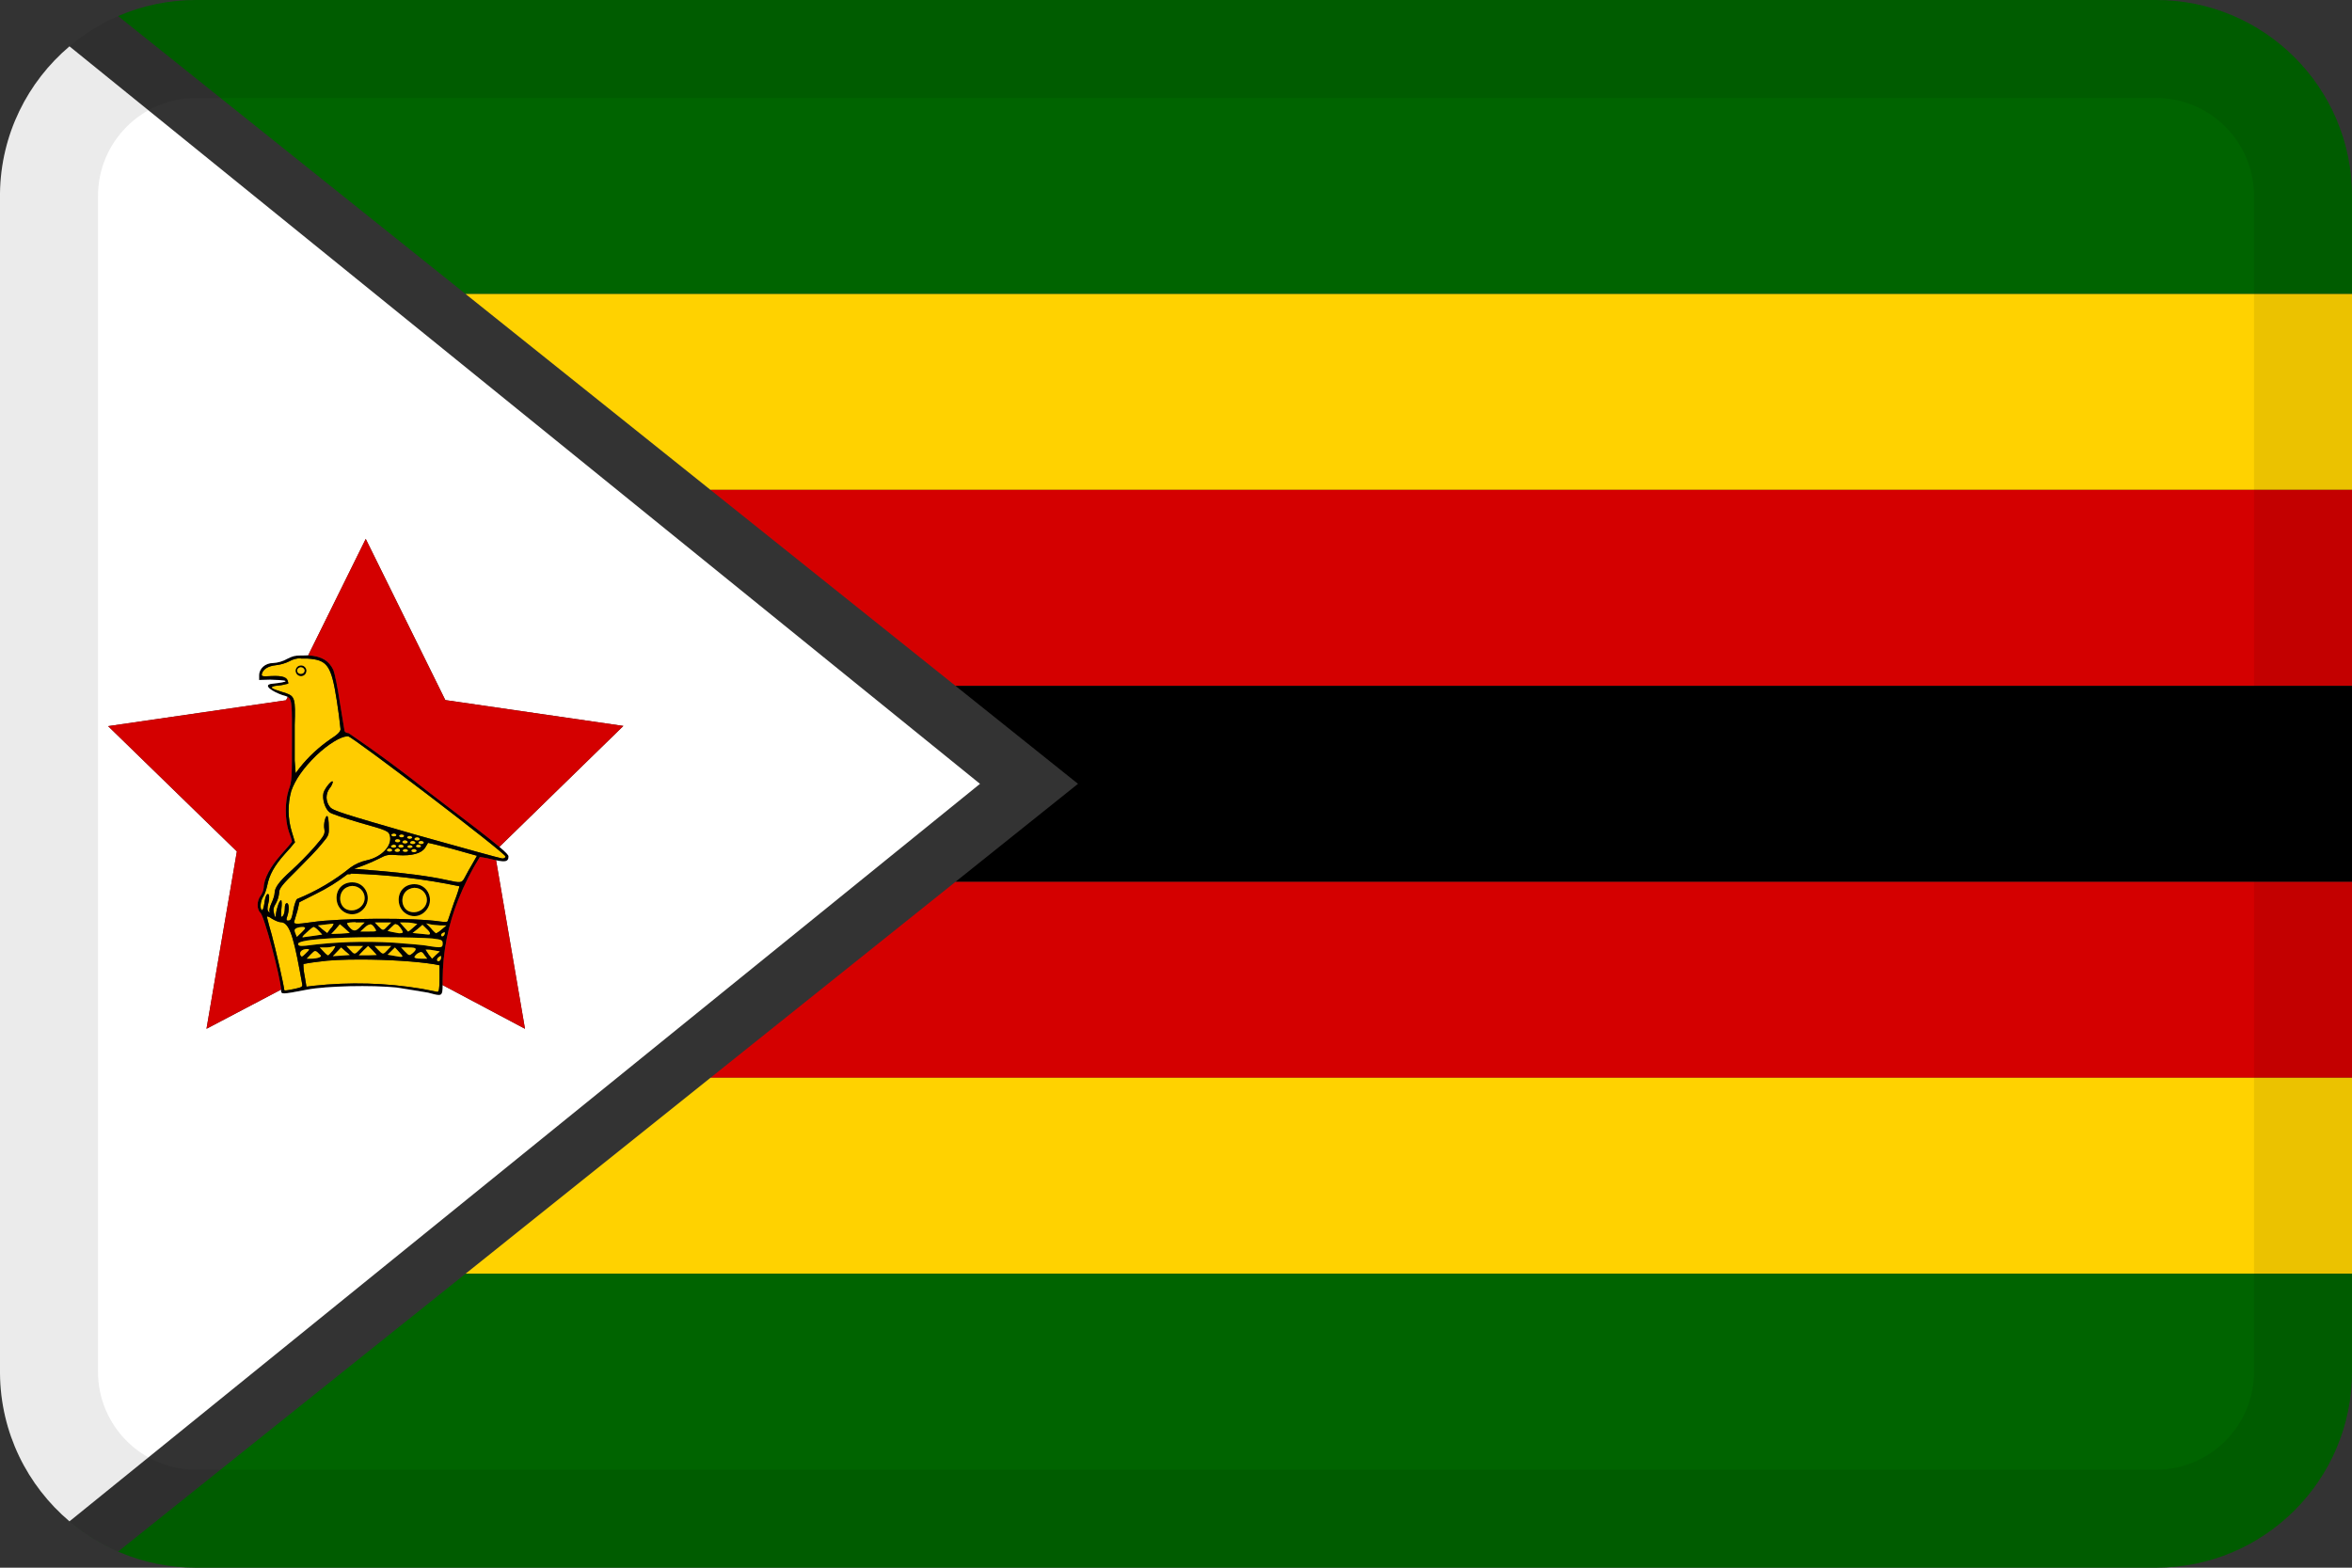 <svg width="24" height="16" viewBox="0 0 24 16" fill="none" xmlns="http://www.w3.org/2000/svg">
<rect x="0" y="0" width="24" height="16" fill="#333333" stroke="none"/>
<g id="flags / flag-zimbabwe">
<g id="flag">
<path d="M22 0H2C1.718 0 1.449 0.059 1.205 0.164L4.75 3H24V2C24 0.895 23.105 0 22 0Z" fill="#006400"/>
<path d="M7.25 5L4.75 3H24V5H7.25Z" fill="#FFD200"/>
<path d="M9.75 7H24V5H7.25L9.75 7Z" fill="#D40000"/>
<path d="M9.75 9H24V7H9.75L11 8L9.75 9Z" fill="black"/>
<path d="M7.25 11H24V9H9.75L7.25 11Z" fill="#D40000"/>
<path d="M4.75 13H24V11H7.25L4.75 13Z" fill="#FFD200"/>
<path d="M4.75 13L1.205 15.836C0.501 15.53 0.006 14.831 6.09422e-05 14.016C0.009 15.113 0.901 16 2 16H22C23.105 16 24 15.105 24 14V13H4.75Z" fill="#006400"/>
<path d="M4.229 9.024C4.135 9.024 4.068 9.089 4.068 9.184C4.068 9.332 4.239 9.406 4.34 9.301C4.441 9.196 4.371 9.024 4.229 9.024ZM4.229 9.061C4.263 9.061 4.295 9.074 4.319 9.097C4.342 9.12 4.356 9.151 4.356 9.184C4.356 9.276 4.251 9.338 4.166 9.298C4.081 9.252 4.087 9.11 4.179 9.073C4.194 9.066 4.21 9.062 4.226 9.061H4.229Z" fill="black"/>
<path d="M3.595 9.005C3.5 9.005 3.434 9.07 3.434 9.165C3.434 9.313 3.604 9.387 3.705 9.282C3.806 9.178 3.737 9.005 3.595 9.005ZM3.595 9.042C3.628 9.042 3.66 9.055 3.684 9.078C3.708 9.101 3.721 9.133 3.721 9.165C3.721 9.258 3.617 9.319 3.532 9.279C3.446 9.233 3.453 9.091 3.544 9.054C3.559 9.047 3.575 9.043 3.592 9.042H3.595Z" fill="black"/>
<path d="M3.067 6.792C3.054 6.793 3.041 6.798 3.032 6.808C3.023 6.818 3.017 6.831 3.016 6.844C3.016 6.859 3.022 6.874 3.033 6.885C3.043 6.895 3.057 6.901 3.072 6.901C3.086 6.901 3.1 6.895 3.111 6.885C3.121 6.874 3.127 6.859 3.127 6.844C3.127 6.837 3.125 6.829 3.121 6.822C3.118 6.816 3.114 6.81 3.108 6.805C3.102 6.8 3.096 6.796 3.089 6.794C3.082 6.792 3.074 6.791 3.067 6.792ZM3.07 6.81C3.08 6.81 3.09 6.814 3.097 6.82C3.104 6.827 3.108 6.835 3.108 6.844C3.108 6.853 3.104 6.862 3.097 6.868C3.09 6.875 3.08 6.878 3.07 6.878C3.06 6.878 3.05 6.875 3.043 6.868C3.036 6.862 3.032 6.853 3.032 6.844C3.032 6.84 3.033 6.835 3.035 6.831C3.037 6.827 3.04 6.823 3.043 6.82C3.047 6.817 3.051 6.815 3.056 6.813C3.06 6.811 3.065 6.81 3.07 6.81Z" fill="black"/>
<path fill-rule="evenodd" clip-rule="evenodd" d="M3.07 6.721H3.133C3.342 6.734 3.38 6.789 3.437 7.152C3.452 7.248 3.465 7.345 3.475 7.442C3.475 7.466 3.446 7.497 3.373 7.543C3.254 7.625 3.148 7.723 3.058 7.836L3.017 7.891L3.007 7.762V7.398C3.017 7.131 3.007 7.106 2.919 7.075C2.846 7.051 2.751 7.026 2.777 7.011C2.808 6.992 2.84 7.004 2.916 6.983C2.947 6.977 2.944 6.98 2.938 6.955C2.931 6.915 2.887 6.894 2.77 6.9C2.676 6.906 2.666 6.903 2.672 6.878C2.685 6.829 2.736 6.798 2.815 6.789C2.863 6.784 2.91 6.77 2.953 6.749C2.989 6.728 3.029 6.718 3.07 6.718V6.721ZM3.032 6.808C3.041 6.798 3.054 6.793 3.067 6.792C3.074 6.791 3.082 6.792 3.089 6.794C3.096 6.796 3.102 6.8 3.108 6.805C3.114 6.81 3.118 6.816 3.121 6.822C3.125 6.829 3.127 6.837 3.127 6.844C3.127 6.859 3.121 6.874 3.111 6.885C3.1 6.895 3.086 6.901 3.072 6.901C3.057 6.901 3.043 6.895 3.033 6.885C3.022 6.874 3.016 6.859 3.016 6.844C3.017 6.831 3.023 6.818 3.032 6.808Z" fill="#FFCC00"/>
<path d="M3.541 7.515H3.553C3.607 7.525 5.158 8.707 5.158 8.741C5.158 8.753 5.145 8.762 5.126 8.762C5.113 8.762 4.719 8.654 4.251 8.522L4.233 8.517C3.504 8.306 3.398 8.275 3.367 8.236C3.345 8.209 3.333 8.175 3.332 8.141C3.332 8.106 3.343 8.073 3.364 8.045C3.379 8.027 3.39 8.006 3.396 7.983C3.396 7.946 3.317 8.039 3.301 8.091C3.285 8.153 3.317 8.257 3.364 8.291C3.383 8.307 3.525 8.353 3.68 8.399C3.945 8.473 3.964 8.482 3.977 8.525C4.008 8.627 3.898 8.747 3.74 8.781C3.681 8.794 3.625 8.819 3.576 8.854C3.412 8.987 3.229 9.095 3.032 9.175C3.02 9.184 3.004 9.233 2.995 9.279C2.976 9.381 2.969 9.396 2.938 9.396C2.922 9.396 2.919 9.387 2.931 9.353C2.953 9.292 2.95 9.218 2.928 9.218C2.912 9.218 2.906 9.239 2.906 9.273C2.906 9.304 2.897 9.341 2.884 9.35C2.868 9.368 2.865 9.356 2.871 9.279C2.878 9.227 2.875 9.187 2.868 9.187C2.852 9.187 2.824 9.264 2.815 9.332C2.808 9.372 2.808 9.372 2.796 9.322C2.786 9.285 2.789 9.261 2.818 9.215C2.836 9.181 2.846 9.144 2.849 9.107C2.849 9.067 2.881 9.027 3.029 8.882C3.124 8.787 3.241 8.667 3.282 8.614C3.355 8.528 3.358 8.522 3.355 8.433C3.355 8.383 3.348 8.337 3.342 8.331C3.323 8.313 3.298 8.411 3.31 8.463C3.317 8.513 3.31 8.528 3.206 8.648C3.131 8.732 3.052 8.812 2.969 8.888C2.846 8.999 2.802 9.061 2.802 9.116C2.802 9.135 2.789 9.178 2.77 9.218C2.751 9.258 2.745 9.298 2.751 9.307C2.758 9.316 2.751 9.316 2.742 9.307C2.726 9.292 2.726 9.267 2.739 9.215C2.746 9.188 2.748 9.161 2.745 9.135C2.729 9.104 2.707 9.141 2.698 9.218C2.691 9.261 2.682 9.295 2.672 9.288C2.65 9.276 2.657 9.196 2.685 9.153C2.701 9.131 2.717 9.082 2.726 9.042C2.748 8.928 2.799 8.836 2.909 8.713C2.945 8.675 2.978 8.636 3.01 8.596L2.979 8.494C2.936 8.357 2.934 8.211 2.972 8.073C3.013 7.956 3.096 7.839 3.225 7.712C3.351 7.592 3.475 7.519 3.541 7.515Z" fill="#FFCC00"/>
<path d="M4.618 8.664C4.493 8.63 4.387 8.606 4.368 8.602L4.337 8.654C4.299 8.71 4.204 8.737 4.062 8.728C3.964 8.719 3.939 8.725 3.876 8.759C3.821 8.787 3.765 8.811 3.708 8.833L3.613 8.867L3.866 8.888C4.131 8.91 4.39 8.944 4.555 8.981C4.706 9.014 4.712 9.014 4.744 8.953C4.768 8.907 4.793 8.862 4.82 8.817L4.867 8.734L4.618 8.664Z" fill="#FFCC00"/>
<path fill-rule="evenodd" clip-rule="evenodd" d="M3.579 8.916C3.952 8.926 4.323 8.969 4.687 9.045C4.69 9.048 4.668 9.122 4.633 9.211L4.57 9.396C4.567 9.412 4.545 9.412 4.491 9.405C4.229 9.365 3.471 9.368 3.181 9.412C3.013 9.436 2.991 9.433 3.004 9.399L3.036 9.292L3.055 9.208L3.225 9.122C3.339 9.066 3.447 8.999 3.547 8.922H3.576L3.579 8.916ZM4.068 9.184C4.068 9.089 4.135 9.024 4.229 9.024C4.371 9.024 4.441 9.196 4.34 9.301C4.239 9.406 4.068 9.332 4.068 9.184ZM3.434 9.165C3.434 9.07 3.5 9.005 3.595 9.005C3.737 9.005 3.806 9.178 3.705 9.282C3.604 9.387 3.434 9.313 3.434 9.165Z" fill="#FFCC00"/>
<path d="M2.726 9.353C2.736 9.353 2.755 9.362 2.777 9.378C2.808 9.396 2.846 9.412 2.862 9.412C2.944 9.412 2.988 9.525 3.058 9.904L3.083 10.04C3.089 10.07 3.083 10.076 3.01 10.092C2.922 10.11 2.9 10.113 2.9 10.101C2.9 10.07 2.811 9.679 2.773 9.541C2.755 9.48 2.738 9.418 2.723 9.356L2.725 9.356L2.726 9.356V9.353Z" fill="#FFCC00"/>
<path d="M3.677 9.793C3.951 9.793 4.255 9.812 4.435 9.842L4.485 9.852V9.987C4.485 10.089 4.479 10.123 4.463 10.123L4.305 10.092C3.94 10.031 3.568 10.021 3.2 10.061L3.127 10.07L3.108 9.956C3.1 9.918 3.096 9.879 3.096 9.839C3.096 9.839 3.168 9.824 3.253 9.815C3.358 9.799 3.512 9.793 3.677 9.793Z" fill="#FFCC00"/>
<path d="M4.015 8.507C4.019 8.506 4.023 8.507 4.026 8.507C4.03 8.508 4.034 8.509 4.037 8.511C4.04 8.513 4.042 8.515 4.044 8.517C4.045 8.52 4.046 8.522 4.046 8.525C4.044 8.529 4.041 8.532 4.036 8.534C4.031 8.536 4.025 8.537 4.019 8.537C4.013 8.537 4.008 8.536 4.003 8.534C3.998 8.532 3.994 8.529 3.992 8.525C3.992 8.521 3.994 8.517 3.998 8.513C4.002 8.51 4.008 8.508 4.015 8.507Z" fill="#FFCC00"/>
<path d="M4.093 8.516C4.097 8.516 4.101 8.516 4.105 8.517C4.109 8.517 4.113 8.519 4.116 8.52C4.119 8.522 4.121 8.524 4.123 8.527C4.124 8.529 4.125 8.532 4.125 8.534C4.123 8.538 4.119 8.541 4.115 8.543C4.11 8.545 4.104 8.547 4.098 8.547C4.092 8.547 4.087 8.545 4.082 8.543C4.077 8.541 4.073 8.538 4.071 8.534C4.071 8.53 4.073 8.526 4.077 8.522C4.081 8.519 4.087 8.517 4.093 8.516Z" fill="#FFCC00"/>
<path d="M4.176 8.531C4.18 8.531 4.184 8.531 4.187 8.532C4.191 8.533 4.195 8.534 4.198 8.536C4.201 8.538 4.203 8.54 4.205 8.542C4.206 8.544 4.207 8.547 4.207 8.55C4.205 8.553 4.202 8.556 4.197 8.559C4.192 8.561 4.186 8.562 4.18 8.562C4.174 8.562 4.169 8.561 4.164 8.559C4.159 8.556 4.155 8.553 4.153 8.55C4.153 8.545 4.155 8.541 4.159 8.538C4.163 8.535 4.169 8.532 4.176 8.531Z" fill="#FFCC00"/>
<path fill-rule="evenodd" clip-rule="evenodd" d="M3.822 9.412L3.825 9.415H3.822V9.412Z" fill="black"/>
<path fill-rule="evenodd" clip-rule="evenodd" d="M3.067 6.69C3.01 6.69 2.985 6.697 2.931 6.724C2.887 6.749 2.837 6.764 2.786 6.767C2.707 6.767 2.644 6.823 2.644 6.894V6.94L2.758 6.937C3.07 6.945 2.827 6.973 2.772 6.979C2.769 6.979 2.764 6.98 2.764 6.98C2.682 6.995 2.783 7.06 2.881 7.094C2.885 7.095 2.888 7.096 2.892 7.097C2.91 7.102 2.924 7.106 2.936 7.113C2.983 7.14 2.979 7.207 2.979 7.555C2.979 7.922 2.979 7.974 2.947 8.057C2.906 8.18 2.906 8.365 2.947 8.488C2.966 8.537 2.979 8.58 2.979 8.59C2.979 8.596 2.928 8.654 2.868 8.722C2.758 8.845 2.691 8.971 2.691 9.061C2.687 9.089 2.677 9.117 2.66 9.141C2.619 9.193 2.619 9.282 2.657 9.316C2.697 9.352 2.859 9.963 2.868 10.1C2.868 10.102 2.868 10.105 2.868 10.107C2.868 10.15 2.875 10.15 3.13 10.101C3.331 10.062 3.792 10.053 4.049 10.079C4.059 10.08 4.068 10.082 4.078 10.083C4.188 10.098 4.316 10.121 4.367 10.131L4.371 10.132C4.378 10.133 4.384 10.135 4.39 10.137C4.506 10.168 4.516 10.17 4.517 10.054C4.517 10.038 4.517 10.02 4.517 9.999C4.518 9.718 4.572 9.44 4.678 9.178C4.738 9.028 4.811 8.884 4.896 8.747C4.896 8.747 4.952 8.753 5.022 8.771C5.036 8.775 5.049 8.778 5.062 8.78C5.159 8.801 5.189 8.793 5.189 8.741C5.189 8.728 5.167 8.703 5.096 8.643C4.993 8.556 4.784 8.395 4.387 8.094C4.118 7.88 3.841 7.675 3.557 7.482C3.538 7.482 3.519 7.472 3.516 7.46L3.468 7.168C3.446 7.017 3.415 6.869 3.402 6.838C3.358 6.746 3.288 6.698 3.145 6.688C3.13 6.688 3.107 6.689 3.088 6.69C3.08 6.69 3.073 6.69 3.067 6.69ZM3.133 6.721H3.07V6.718C3.029 6.718 2.989 6.728 2.953 6.749C2.91 6.77 2.863 6.784 2.815 6.789C2.736 6.798 2.685 6.829 2.672 6.878C2.666 6.903 2.676 6.906 2.77 6.9C2.887 6.894 2.931 6.915 2.938 6.955C2.944 6.98 2.947 6.977 2.916 6.983C2.84 7.004 2.808 6.992 2.777 7.011C2.751 7.026 2.846 7.051 2.919 7.075C3.007 7.106 3.017 7.131 3.007 7.398V7.762L3.017 7.891L3.058 7.836C3.148 7.723 3.254 7.625 3.373 7.543C3.446 7.497 3.475 7.466 3.475 7.442C3.465 7.345 3.452 7.248 3.437 7.152C3.38 6.789 3.342 6.734 3.133 6.721ZM3.553 7.515H3.541C3.475 7.519 3.351 7.592 3.225 7.712C3.096 7.839 3.013 7.956 2.972 8.073C2.934 8.211 2.936 8.357 2.979 8.494L3.01 8.596C2.978 8.636 2.945 8.675 2.909 8.713C2.799 8.836 2.748 8.928 2.726 9.042C2.717 9.082 2.701 9.131 2.685 9.153C2.657 9.196 2.65 9.276 2.672 9.288C2.682 9.295 2.691 9.261 2.698 9.218C2.707 9.141 2.729 9.104 2.745 9.135C2.748 9.161 2.746 9.188 2.739 9.215C2.726 9.267 2.726 9.292 2.742 9.307C2.751 9.316 2.758 9.316 2.751 9.307C2.745 9.298 2.751 9.258 2.77 9.218C2.789 9.178 2.802 9.135 2.802 9.116C2.802 9.061 2.846 8.999 2.969 8.888C3.052 8.812 3.131 8.732 3.206 8.648C3.31 8.528 3.317 8.513 3.31 8.463C3.298 8.411 3.323 8.313 3.342 8.331C3.348 8.337 3.355 8.383 3.355 8.433C3.358 8.522 3.355 8.528 3.282 8.614C3.241 8.667 3.124 8.787 3.029 8.882C2.881 9.027 2.849 9.067 2.849 9.107C2.846 9.144 2.836 9.181 2.818 9.215C2.789 9.261 2.786 9.285 2.796 9.322C2.808 9.372 2.808 9.372 2.815 9.332C2.824 9.264 2.852 9.187 2.868 9.187C2.875 9.187 2.878 9.227 2.871 9.279C2.865 9.356 2.868 9.368 2.884 9.35C2.897 9.341 2.906 9.304 2.906 9.273C2.906 9.239 2.912 9.218 2.928 9.218C2.95 9.218 2.953 9.292 2.931 9.353C2.919 9.387 2.922 9.396 2.938 9.396C2.969 9.396 2.976 9.381 2.995 9.279C3.004 9.233 3.02 9.184 3.032 9.175C3.229 9.095 3.412 8.987 3.576 8.854C3.625 8.819 3.681 8.794 3.74 8.781C3.898 8.747 4.008 8.627 3.977 8.525C3.964 8.482 3.945 8.473 3.68 8.399C3.525 8.353 3.383 8.307 3.364 8.291C3.317 8.257 3.285 8.153 3.301 8.091C3.317 8.039 3.396 7.946 3.396 7.983C3.39 8.006 3.379 8.027 3.364 8.045C3.343 8.073 3.332 8.106 3.332 8.141C3.333 8.175 3.345 8.209 3.367 8.236C3.398 8.275 3.504 8.306 4.233 8.517L4.251 8.522C4.719 8.654 5.113 8.762 5.126 8.762C5.145 8.762 5.158 8.753 5.158 8.741C5.158 8.707 3.607 7.525 3.553 7.515ZM4.026 8.507C4.023 8.507 4.019 8.506 4.015 8.507C4.008 8.508 4.002 8.51 3.998 8.513C3.994 8.517 3.992 8.521 3.992 8.525C3.994 8.529 3.998 8.532 4.003 8.534C4.008 8.536 4.013 8.537 4.019 8.537C4.025 8.537 4.031 8.536 4.036 8.534C4.041 8.532 4.044 8.529 4.046 8.525C4.046 8.522 4.045 8.52 4.044 8.517C4.042 8.515 4.04 8.513 4.037 8.511C4.034 8.509 4.03 8.508 4.026 8.507ZM4.105 8.517C4.101 8.516 4.097 8.516 4.093 8.516C4.087 8.517 4.081 8.519 4.077 8.522C4.073 8.526 4.071 8.53 4.071 8.534C4.073 8.538 4.077 8.541 4.082 8.543C4.087 8.545 4.092 8.547 4.098 8.547C4.104 8.547 4.11 8.545 4.115 8.543C4.119 8.541 4.123 8.538 4.125 8.534C4.125 8.532 4.124 8.529 4.123 8.527C4.121 8.524 4.119 8.522 4.116 8.52C4.113 8.519 4.109 8.517 4.105 8.517ZM4.187 8.532C4.184 8.531 4.18 8.531 4.176 8.531C4.169 8.532 4.163 8.535 4.159 8.538C4.155 8.541 4.153 8.545 4.153 8.55C4.155 8.553 4.159 8.556 4.164 8.559C4.169 8.561 4.174 8.562 4.18 8.562C4.186 8.562 4.192 8.561 4.197 8.559C4.202 8.556 4.205 8.553 4.207 8.55C4.207 8.547 4.206 8.544 4.205 8.542C4.203 8.54 4.201 8.538 4.198 8.536C4.195 8.534 4.191 8.533 4.187 8.532ZM4.263 8.547C4.259 8.547 4.255 8.546 4.251 8.547C4.245 8.548 4.239 8.55 4.235 8.553C4.231 8.557 4.229 8.561 4.229 8.565C4.231 8.569 4.235 8.572 4.24 8.574C4.244 8.576 4.25 8.577 4.256 8.577C4.262 8.577 4.268 8.576 4.273 8.574C4.277 8.572 4.281 8.569 4.283 8.565C4.283 8.562 4.282 8.56 4.281 8.557C4.279 8.555 4.277 8.553 4.274 8.551C4.271 8.549 4.267 8.548 4.263 8.547ZM4.064 8.566C4.06 8.565 4.056 8.565 4.052 8.565C4.046 8.566 4.04 8.568 4.036 8.572C4.032 8.575 4.03 8.579 4.03 8.584C4.032 8.587 4.036 8.59 4.041 8.593C4.045 8.595 4.051 8.596 4.057 8.596C4.063 8.596 4.069 8.595 4.074 8.593C4.078 8.59 4.082 8.587 4.084 8.584C4.084 8.581 4.083 8.578 4.082 8.576C4.08 8.574 4.078 8.571 4.075 8.57C4.072 8.568 4.068 8.567 4.064 8.566ZM4.14 8.578C4.136 8.577 4.132 8.577 4.128 8.577C4.122 8.578 4.116 8.581 4.112 8.584C4.108 8.587 4.106 8.592 4.106 8.596C4.108 8.599 4.112 8.603 4.116 8.605C4.121 8.607 4.127 8.608 4.133 8.608C4.139 8.608 4.145 8.607 4.149 8.605C4.154 8.603 4.158 8.599 4.16 8.596C4.16 8.593 4.159 8.591 4.157 8.588C4.156 8.586 4.153 8.584 4.15 8.582C4.147 8.58 4.144 8.579 4.14 8.578ZM4.304 8.584C4.3 8.584 4.296 8.583 4.292 8.584C4.286 8.584 4.28 8.587 4.276 8.59C4.272 8.594 4.27 8.598 4.27 8.602C4.272 8.606 4.276 8.609 4.281 8.611C4.285 8.613 4.291 8.614 4.297 8.614C4.303 8.614 4.309 8.613 4.314 8.611C4.318 8.609 4.322 8.606 4.324 8.602C4.324 8.599 4.323 8.597 4.322 8.594C4.32 8.592 4.318 8.59 4.315 8.588C4.312 8.586 4.308 8.585 4.304 8.584ZM4.219 8.584C4.215 8.584 4.211 8.583 4.207 8.584C4.201 8.584 4.195 8.587 4.191 8.59C4.187 8.594 4.185 8.598 4.185 8.602C4.187 8.606 4.191 8.609 4.195 8.611C4.2 8.613 4.206 8.614 4.212 8.614C4.218 8.614 4.224 8.613 4.228 8.611C4.233 8.609 4.237 8.606 4.239 8.602C4.239 8.599 4.238 8.597 4.236 8.594C4.235 8.592 4.232 8.59 4.229 8.588C4.226 8.586 4.223 8.585 4.219 8.584ZM4.368 8.602C4.387 8.606 4.493 8.63 4.618 8.664L4.867 8.734L4.82 8.817C4.793 8.862 4.768 8.907 4.744 8.953C4.712 9.014 4.706 9.014 4.555 8.981C4.39 8.944 4.131 8.91 3.866 8.888L3.613 8.867L3.708 8.833C3.765 8.811 3.821 8.787 3.876 8.759C3.939 8.725 3.964 8.719 4.062 8.728C4.204 8.737 4.299 8.71 4.337 8.654L4.368 8.602ZM4.099 8.621C4.095 8.62 4.091 8.62 4.087 8.62C4.081 8.621 4.075 8.624 4.071 8.627C4.067 8.631 4.065 8.635 4.065 8.639C4.067 8.643 4.071 8.646 4.075 8.648C4.08 8.65 4.086 8.651 4.092 8.651C4.098 8.651 4.104 8.65 4.108 8.648C4.113 8.646 4.117 8.643 4.119 8.639C4.119 8.636 4.118 8.634 4.116 8.631C4.115 8.629 4.112 8.627 4.109 8.625C4.106 8.623 4.103 8.622 4.099 8.621ZM4.276 8.621C4.272 8.62 4.268 8.62 4.264 8.62H4.267C4.261 8.621 4.255 8.624 4.251 8.627C4.247 8.631 4.245 8.635 4.245 8.639C4.247 8.642 4.251 8.644 4.256 8.646C4.26 8.648 4.265 8.649 4.27 8.649C4.276 8.649 4.281 8.648 4.285 8.646C4.29 8.644 4.293 8.642 4.296 8.639C4.296 8.636 4.295 8.634 4.293 8.631C4.292 8.629 4.289 8.627 4.286 8.625C4.283 8.623 4.28 8.622 4.276 8.621ZM4.023 8.621C4.019 8.62 4.015 8.62 4.011 8.62V8.624C4.006 8.624 4.001 8.626 3.997 8.629C3.993 8.632 3.99 8.635 3.989 8.639C3.991 8.643 3.995 8.646 4 8.648C4.004 8.65 4.01 8.651 4.016 8.651C4.022 8.651 4.028 8.65 4.033 8.648C4.037 8.646 4.041 8.643 4.043 8.639C4.043 8.636 4.042 8.634 4.041 8.631C4.039 8.629 4.037 8.627 4.034 8.625C4.031 8.623 4.027 8.622 4.023 8.621ZM4.199 8.63C4.193 8.627 4.186 8.626 4.179 8.627C4.173 8.627 4.168 8.629 4.164 8.632C4.16 8.635 4.157 8.638 4.157 8.642C4.159 8.646 4.162 8.649 4.167 8.651C4.172 8.653 4.178 8.654 4.183 8.654C4.189 8.654 4.195 8.653 4.2 8.651C4.205 8.649 4.208 8.646 4.21 8.642C4.209 8.637 4.205 8.633 4.199 8.63ZM3.982 8.661C3.978 8.66 3.974 8.66 3.97 8.66C3.964 8.661 3.958 8.664 3.954 8.667C3.95 8.671 3.948 8.675 3.948 8.679C3.95 8.683 3.954 8.686 3.959 8.688C3.963 8.69 3.969 8.691 3.975 8.691C3.981 8.691 3.987 8.69 3.992 8.688C3.996 8.686 4 8.683 4.002 8.679C4.002 8.676 4.001 8.674 3.999 8.671C3.998 8.669 3.995 8.667 3.992 8.665C3.99 8.663 3.986 8.662 3.982 8.661ZM4.062 8.661C4.058 8.66 4.054 8.66 4.049 8.66V8.664C4.043 8.665 4.037 8.667 4.033 8.67C4.029 8.674 4.027 8.678 4.027 8.682C4.029 8.686 4.033 8.689 4.038 8.691C4.042 8.693 4.048 8.694 4.054 8.694C4.06 8.694 4.066 8.693 4.07 8.691C4.075 8.689 4.079 8.686 4.081 8.682C4.082 8.679 4.081 8.676 4.08 8.673C4.079 8.671 4.077 8.668 4.073 8.666C4.07 8.664 4.067 8.662 4.062 8.661ZM4.152 8.67C4.146 8.667 4.139 8.666 4.131 8.667C4.126 8.667 4.121 8.669 4.117 8.672C4.113 8.675 4.11 8.678 4.109 8.682C4.111 8.686 4.115 8.689 4.12 8.691C4.124 8.693 4.13 8.694 4.136 8.694C4.142 8.694 4.148 8.693 4.153 8.691C4.157 8.689 4.161 8.686 4.163 8.682C4.162 8.677 4.158 8.673 4.152 8.67ZM4.232 8.667C4.228 8.667 4.224 8.666 4.22 8.667C4.213 8.668 4.208 8.67 4.204 8.673C4.2 8.677 4.198 8.681 4.198 8.685C4.2 8.689 4.203 8.692 4.208 8.694C4.213 8.696 4.219 8.698 4.225 8.698C4.23 8.698 4.236 8.696 4.241 8.694C4.246 8.692 4.249 8.689 4.251 8.685C4.251 8.683 4.251 8.68 4.249 8.678C4.247 8.675 4.245 8.673 4.242 8.671C4.239 8.67 4.235 8.668 4.232 8.667ZM4.687 9.045C4.323 8.969 3.952 8.926 3.579 8.916L3.576 8.922H3.547C3.447 8.999 3.339 9.066 3.225 9.122L3.055 9.208L3.036 9.292L3.004 9.399C2.991 9.433 3.013 9.436 3.181 9.412C3.471 9.368 4.229 9.365 4.491 9.405C4.545 9.412 4.567 9.412 4.57 9.396L4.633 9.211C4.668 9.122 4.69 9.048 4.687 9.045ZM2.777 9.378C2.755 9.362 2.736 9.353 2.726 9.353V9.356L2.725 9.356L2.723 9.356C2.738 9.418 2.755 9.48 2.773 9.541C2.811 9.679 2.9 10.07 2.9 10.101C2.9 10.113 2.922 10.11 3.01 10.092C3.083 10.076 3.089 10.07 3.083 10.04L3.058 9.904C2.988 9.525 2.944 9.412 2.862 9.412C2.846 9.412 2.808 9.396 2.777 9.378ZM3.721 9.415H3.629V9.412C3.582 9.412 3.541 9.418 3.541 9.424C3.548 9.441 3.559 9.457 3.572 9.47C3.61 9.51 3.636 9.507 3.689 9.445L3.721 9.415ZM3.992 9.415L3.955 9.452C3.91 9.501 3.907 9.501 3.86 9.452L3.825 9.415H3.822V9.412L3.825 9.415H3.992ZM4.122 9.415H4.081L4.119 9.458L4.163 9.507C4.166 9.51 4.188 9.492 4.213 9.47L4.258 9.43L4.21 9.421C4.185 9.415 4.144 9.415 4.122 9.415ZM4.387 9.433L4.349 9.424L4.397 9.473C4.419 9.501 4.447 9.525 4.45 9.525C4.471 9.514 4.49 9.501 4.507 9.485L4.555 9.445H4.491C4.457 9.442 4.409 9.439 4.387 9.433ZM3.402 9.427H3.396L3.244 9.445L3.291 9.485L3.339 9.522L3.37 9.479C3.392 9.458 3.405 9.433 3.402 9.427ZM3.519 9.476L3.468 9.433L3.424 9.485L3.38 9.532L3.475 9.529L3.569 9.522L3.519 9.476ZM4.062 9.442C4.052 9.436 4.046 9.433 4.037 9.433L4.04 9.43C4.027 9.43 4.015 9.442 3.996 9.461L3.955 9.501L3.992 9.51L4.071 9.525C4.112 9.525 4.116 9.519 4.103 9.495C4.092 9.475 4.078 9.457 4.062 9.442ZM3.825 9.473C3.806 9.442 3.79 9.433 3.775 9.433V9.436C3.762 9.436 3.743 9.445 3.721 9.467L3.677 9.507H3.762C3.847 9.507 3.847 9.507 3.825 9.473ZM4.349 9.476L4.311 9.439L4.261 9.482L4.21 9.522L4.28 9.529L4.368 9.538C4.4 9.541 4.393 9.516 4.349 9.476ZM3.25 9.498C3.231 9.476 3.206 9.461 3.2 9.461C3.193 9.461 3.162 9.485 3.13 9.516C3.083 9.556 3.077 9.572 3.099 9.565L3.209 9.55L3.288 9.538L3.25 9.498ZM3.096 9.461H3.083C3.066 9.461 3.049 9.464 3.032 9.47C3.004 9.482 3.001 9.492 3.013 9.522L3.029 9.562L3.077 9.516C3.121 9.473 3.121 9.467 3.096 9.461ZM4.536 9.535C4.542 9.522 4.542 9.516 4.536 9.516L4.523 9.519C4.51 9.525 4.501 9.535 4.501 9.541C4.501 9.565 4.529 9.559 4.536 9.535ZM4.409 9.578C4.349 9.572 4.103 9.565 3.86 9.565C3.364 9.565 3.042 9.593 3.042 9.633C3.042 9.652 3.058 9.658 3.118 9.652C3.416 9.613 3.717 9.603 4.018 9.621C4.172 9.633 4.333 9.645 4.371 9.655C4.504 9.676 4.517 9.673 4.517 9.63C4.517 9.593 4.507 9.59 4.409 9.578ZM3.705 9.655H3.535L3.572 9.695C3.617 9.744 3.62 9.744 3.667 9.695L3.705 9.655ZM3.8 9.698L3.756 9.655L3.708 9.701L3.661 9.75H3.752L3.844 9.747L3.8 9.698ZM3.992 9.655H3.822L3.86 9.695C3.907 9.744 3.91 9.744 3.955 9.695L3.992 9.655ZM3.396 9.701C3.418 9.67 3.424 9.655 3.418 9.655V9.658C3.414 9.657 3.409 9.657 3.405 9.658C3.377 9.666 3.349 9.67 3.32 9.67H3.263L3.301 9.71C3.32 9.732 3.342 9.75 3.348 9.75C3.351 9.75 3.373 9.729 3.396 9.701ZM3.522 9.707L3.481 9.67L3.44 9.713L3.396 9.759L3.487 9.753L3.569 9.747L3.522 9.707ZM4.075 9.719L4.03 9.67L3.955 9.744L4.008 9.753C4.122 9.775 4.125 9.772 4.075 9.719ZM4.169 9.67H4.093L4.131 9.71C4.176 9.756 4.176 9.756 4.213 9.726C4.261 9.682 4.251 9.67 4.169 9.67ZM3.115 9.735C3.162 9.689 3.165 9.686 3.127 9.686C3.083 9.689 3.055 9.713 3.064 9.744C3.077 9.769 3.08 9.769 3.115 9.735ZM4.416 9.698C4.39 9.692 4.365 9.692 4.352 9.692H4.343L4.375 9.741L4.409 9.784L4.447 9.747L4.488 9.71L4.416 9.698ZM3.25 9.729C3.235 9.713 3.225 9.707 3.216 9.707H3.212C3.203 9.71 3.193 9.719 3.171 9.741L3.13 9.784H3.181C3.207 9.784 3.232 9.78 3.257 9.772C3.282 9.759 3.282 9.759 3.25 9.729ZM4.33 9.747C4.315 9.722 4.305 9.716 4.292 9.716L4.27 9.726C4.251 9.735 4.236 9.753 4.229 9.766C4.229 9.778 4.248 9.784 4.292 9.784H4.359L4.33 9.747ZM4.501 9.772C4.501 9.762 4.501 9.756 4.495 9.756L4.476 9.769C4.463 9.778 4.457 9.793 4.46 9.802C4.472 9.824 4.501 9.802 4.501 9.772ZM4.435 9.842C4.255 9.812 3.951 9.793 3.677 9.793C3.512 9.793 3.358 9.799 3.253 9.815C3.168 9.824 3.096 9.839 3.096 9.839C3.096 9.879 3.1 9.918 3.108 9.956L3.127 10.07L3.2 10.061C3.568 10.021 3.94 10.031 4.305 10.092L4.463 10.123C4.479 10.123 4.485 10.089 4.485 9.987V9.852L4.435 9.842Z" fill="black"/>
<path d="M4.251 8.547C4.255 8.546 4.259 8.547 4.263 8.547C4.267 8.548 4.271 8.549 4.274 8.551C4.277 8.553 4.279 8.555 4.281 8.557C4.282 8.56 4.283 8.562 4.283 8.565C4.281 8.569 4.277 8.572 4.273 8.574C4.268 8.576 4.262 8.577 4.256 8.577C4.25 8.577 4.244 8.576 4.24 8.574C4.235 8.572 4.231 8.569 4.229 8.565C4.229 8.561 4.231 8.557 4.235 8.553C4.239 8.55 4.245 8.548 4.251 8.547Z" fill="#FFCC00"/>
<path d="M4.292 8.584C4.296 8.583 4.3 8.584 4.304 8.584C4.308 8.585 4.312 8.586 4.315 8.588C4.318 8.59 4.32 8.592 4.322 8.594C4.323 8.597 4.324 8.599 4.324 8.602C4.322 8.606 4.318 8.609 4.314 8.611C4.309 8.613 4.303 8.614 4.297 8.614C4.291 8.614 4.285 8.613 4.281 8.611C4.276 8.609 4.272 8.606 4.27 8.602C4.27 8.598 4.272 8.594 4.276 8.59C4.28 8.587 4.286 8.584 4.292 8.584Z" fill="#FFCC00"/>
<path d="M4.264 8.62C4.268 8.62 4.272 8.62 4.276 8.621C4.28 8.622 4.283 8.623 4.286 8.625C4.289 8.627 4.292 8.629 4.293 8.631C4.295 8.634 4.296 8.636 4.296 8.639C4.293 8.642 4.29 8.644 4.285 8.646C4.281 8.648 4.276 8.649 4.27 8.649C4.265 8.649 4.26 8.648 4.256 8.646C4.251 8.644 4.247 8.642 4.245 8.639C4.245 8.635 4.247 8.631 4.251 8.627C4.255 8.624 4.261 8.621 4.267 8.62H4.264Z" fill="#FFCC00"/>
<path d="M4.207 8.584C4.211 8.583 4.215 8.584 4.219 8.584C4.223 8.585 4.226 8.586 4.229 8.588C4.232 8.59 4.235 8.592 4.236 8.594C4.238 8.597 4.239 8.599 4.239 8.602C4.237 8.606 4.233 8.609 4.228 8.611C4.224 8.613 4.218 8.614 4.212 8.614C4.206 8.614 4.2 8.613 4.195 8.611C4.191 8.609 4.187 8.606 4.185 8.602C4.185 8.598 4.187 8.594 4.191 8.59C4.195 8.587 4.201 8.584 4.207 8.584Z" fill="#FFCC00"/>
<path d="M4.22 8.667C4.224 8.666 4.228 8.667 4.232 8.667C4.235 8.668 4.239 8.67 4.242 8.671C4.245 8.673 4.247 8.675 4.249 8.678C4.251 8.68 4.251 8.683 4.251 8.685C4.249 8.689 4.246 8.692 4.241 8.694C4.236 8.696 4.23 8.698 4.225 8.698C4.219 8.698 4.213 8.696 4.208 8.694C4.203 8.692 4.2 8.689 4.198 8.685C4.198 8.681 4.2 8.677 4.204 8.673C4.208 8.67 4.213 8.668 4.22 8.667Z" fill="#FFCC00"/>
<path d="M4.179 8.627C4.186 8.626 4.193 8.627 4.199 8.63C4.205 8.633 4.209 8.637 4.21 8.642C4.208 8.646 4.205 8.649 4.2 8.651C4.195 8.653 4.189 8.654 4.183 8.654C4.178 8.654 4.172 8.653 4.167 8.651C4.162 8.649 4.159 8.646 4.157 8.642C4.157 8.638 4.16 8.635 4.164 8.632C4.168 8.629 4.173 8.627 4.179 8.627Z" fill="#FFCC00"/>
<path d="M4.052 8.565C4.056 8.565 4.06 8.565 4.064 8.566C4.068 8.567 4.072 8.568 4.075 8.57C4.078 8.571 4.08 8.574 4.082 8.576C4.083 8.578 4.084 8.581 4.084 8.584C4.082 8.587 4.078 8.59 4.074 8.593C4.069 8.595 4.063 8.596 4.057 8.596C4.051 8.596 4.045 8.595 4.041 8.593C4.036 8.59 4.032 8.587 4.03 8.584C4.03 8.579 4.032 8.575 4.036 8.572C4.04 8.568 4.046 8.566 4.052 8.565Z" fill="#FFCC00"/>
<path d="M4.128 8.577C4.132 8.577 4.136 8.577 4.14 8.578C4.144 8.579 4.147 8.58 4.15 8.582C4.153 8.584 4.156 8.586 4.157 8.588C4.159 8.591 4.16 8.593 4.16 8.596C4.158 8.599 4.154 8.603 4.149 8.605C4.145 8.607 4.139 8.608 4.133 8.608C4.127 8.608 4.121 8.607 4.116 8.605C4.112 8.603 4.108 8.599 4.106 8.596C4.106 8.592 4.108 8.587 4.112 8.584C4.116 8.581 4.122 8.578 4.128 8.577Z" fill="#FFCC00"/>
<path d="M4.087 8.62C4.091 8.62 4.095 8.62 4.099 8.621C4.103 8.622 4.106 8.623 4.109 8.625C4.112 8.627 4.115 8.629 4.116 8.631C4.118 8.634 4.119 8.636 4.119 8.639C4.117 8.643 4.113 8.646 4.108 8.648C4.104 8.65 4.098 8.651 4.092 8.651C4.086 8.651 4.08 8.65 4.075 8.648C4.071 8.646 4.067 8.643 4.065 8.639C4.065 8.635 4.067 8.631 4.071 8.627C4.075 8.624 4.081 8.621 4.087 8.62Z" fill="#FFCC00"/>
<path d="M4.011 8.62C4.015 8.62 4.019 8.62 4.023 8.621C4.027 8.622 4.031 8.623 4.034 8.625C4.037 8.627 4.039 8.629 4.041 8.631C4.042 8.634 4.043 8.636 4.043 8.639C4.041 8.643 4.037 8.646 4.033 8.648C4.028 8.65 4.022 8.651 4.016 8.651C4.01 8.651 4.004 8.65 4 8.648C3.995 8.646 3.991 8.643 3.989 8.639C3.99 8.635 3.993 8.632 3.997 8.629C4.001 8.626 4.006 8.624 4.011 8.624V8.62Z" fill="#FFCC00"/>
<path d="M3.97 8.66C3.974 8.66 3.978 8.66 3.982 8.661C3.986 8.662 3.99 8.663 3.992 8.665C3.995 8.667 3.998 8.669 3.999 8.671C4.001 8.674 4.002 8.676 4.002 8.679C4 8.683 3.996 8.686 3.992 8.688C3.987 8.69 3.981 8.691 3.975 8.691C3.969 8.691 3.963 8.69 3.959 8.688C3.954 8.686 3.95 8.683 3.948 8.679C3.948 8.675 3.95 8.671 3.954 8.667C3.958 8.664 3.964 8.661 3.97 8.66Z" fill="#FFCC00"/>
<path d="M4.049 8.66C4.054 8.66 4.058 8.66 4.062 8.661C4.067 8.662 4.07 8.664 4.073 8.666C4.077 8.668 4.079 8.671 4.08 8.673C4.081 8.676 4.082 8.679 4.081 8.682C4.079 8.686 4.075 8.689 4.07 8.691C4.066 8.693 4.06 8.694 4.054 8.694C4.048 8.694 4.042 8.693 4.038 8.691C4.033 8.689 4.029 8.686 4.027 8.682C4.027 8.678 4.029 8.674 4.033 8.67C4.037 8.667 4.043 8.665 4.049 8.664V8.66Z" fill="#FFCC00"/>
<path d="M4.131 8.667C4.139 8.666 4.146 8.667 4.152 8.67C4.158 8.673 4.162 8.677 4.163 8.682C4.161 8.686 4.157 8.689 4.153 8.691C4.148 8.693 4.142 8.694 4.136 8.694C4.13 8.694 4.124 8.693 4.12 8.691C4.115 8.689 4.111 8.686 4.109 8.682C4.11 8.678 4.113 8.675 4.117 8.672C4.121 8.669 4.126 8.667 4.131 8.667Z" fill="#FFCC00"/>
<path d="M3.595 9.042C3.628 9.042 3.66 9.055 3.684 9.078C3.708 9.101 3.721 9.133 3.721 9.165C3.721 9.258 3.617 9.319 3.532 9.279C3.446 9.233 3.453 9.091 3.544 9.054C3.559 9.047 3.575 9.043 3.592 9.042H3.595Z" fill="#FFCC00"/>
<path d="M4.229 9.061C4.263 9.061 4.295 9.074 4.319 9.097C4.342 9.12 4.356 9.151 4.356 9.184C4.356 9.276 4.251 9.338 4.166 9.298C4.081 9.252 4.087 9.11 4.179 9.073C4.194 9.066 4.21 9.062 4.226 9.061H4.229Z" fill="#FFCC00"/>
<path d="M3.07 6.81C3.08 6.81 3.09 6.814 3.097 6.82C3.104 6.827 3.108 6.835 3.108 6.844C3.108 6.853 3.104 6.862 3.097 6.868C3.09 6.875 3.08 6.878 3.07 6.878C3.06 6.878 3.05 6.875 3.043 6.868C3.036 6.862 3.032 6.853 3.032 6.844C3.032 6.84 3.033 6.835 3.035 6.831C3.037 6.827 3.04 6.823 3.043 6.82C3.047 6.817 3.051 6.815 3.056 6.813C3.06 6.811 3.065 6.81 3.07 6.81Z" fill="#FFCC00"/>
<path d="M3.083 9.461H3.096C3.121 9.467 3.121 9.473 3.077 9.516L3.029 9.562L3.013 9.522C3.001 9.492 3.004 9.482 3.032 9.47C3.049 9.464 3.066 9.461 3.083 9.461Z" fill="#FFCC00"/>
<path d="M3.2 9.461C3.206 9.461 3.231 9.476 3.25 9.498L3.288 9.538L3.209 9.55L3.099 9.565C3.077 9.572 3.083 9.556 3.13 9.516C3.162 9.485 3.193 9.461 3.2 9.461Z" fill="#FFCC00"/>
<path d="M3.396 9.427H3.402C3.405 9.433 3.392 9.458 3.37 9.479L3.339 9.522L3.291 9.485L3.244 9.445L3.396 9.427Z" fill="#FFCC00"/>
<path d="M3.468 9.433L3.519 9.476L3.569 9.522L3.475 9.529L3.38 9.532L3.424 9.485L3.468 9.433Z" fill="#FFCC00"/>
<path d="M3.629 9.415H3.721L3.689 9.445C3.636 9.507 3.61 9.51 3.572 9.47C3.559 9.457 3.548 9.441 3.541 9.424C3.541 9.418 3.582 9.412 3.629 9.412V9.415Z" fill="#FFCC00"/>
<path d="M3.775 9.433C3.79 9.433 3.806 9.442 3.825 9.473C3.847 9.507 3.847 9.507 3.762 9.507H3.677L3.721 9.467C3.743 9.445 3.762 9.436 3.775 9.436V9.433Z" fill="#FFCC00"/>
<path d="M3.955 9.452L3.992 9.415H3.825L3.86 9.452C3.907 9.501 3.91 9.501 3.955 9.452Z" fill="#FFCC00"/>
<path d="M4.037 9.433C4.046 9.433 4.052 9.436 4.062 9.442C4.078 9.457 4.092 9.475 4.103 9.495C4.116 9.519 4.112 9.525 4.071 9.525L3.992 9.51L3.955 9.501L3.996 9.461C4.015 9.442 4.027 9.43 4.04 9.43L4.037 9.433Z" fill="#FFCC00"/>
<path d="M4.081 9.415H4.122C4.144 9.415 4.185 9.415 4.21 9.421L4.258 9.43L4.213 9.47C4.188 9.492 4.166 9.51 4.163 9.507L4.119 9.458L4.081 9.415Z" fill="#FFCC00"/>
<path d="M4.311 9.439L4.349 9.476C4.393 9.516 4.4 9.541 4.368 9.538L4.28 9.529L4.21 9.522L4.261 9.482L4.311 9.439Z" fill="#FFCC00"/>
<path d="M4.349 9.424L4.387 9.433C4.409 9.439 4.457 9.442 4.491 9.445H4.555L4.507 9.485C4.49 9.501 4.471 9.514 4.45 9.525C4.447 9.525 4.419 9.501 4.397 9.473L4.349 9.424Z" fill="#FFCC00"/>
<path d="M4.352 9.692C4.365 9.692 4.39 9.692 4.416 9.698L4.488 9.71L4.447 9.747L4.409 9.784L4.375 9.741L4.343 9.692H4.352Z" fill="#FFCC00"/>
<path d="M4.495 9.756C4.501 9.756 4.501 9.762 4.501 9.772C4.501 9.802 4.472 9.824 4.46 9.802C4.457 9.793 4.463 9.778 4.476 9.769L4.495 9.756Z" fill="#FFCC00"/>
<path d="M4.292 9.716C4.305 9.716 4.315 9.722 4.33 9.747L4.359 9.784H4.292C4.248 9.784 4.229 9.778 4.229 9.766C4.236 9.753 4.251 9.735 4.27 9.726L4.292 9.716Z" fill="#FFCC00"/>
<path d="M4.093 9.67H4.169C4.251 9.67 4.261 9.682 4.213 9.726C4.176 9.756 4.176 9.756 4.131 9.71L4.093 9.67Z" fill="#FFCC00"/>
<path d="M4.03 9.67L4.075 9.719C4.125 9.772 4.122 9.775 4.008 9.753L3.955 9.744L4.03 9.67Z" fill="#FFCC00"/>
<path d="M3.822 9.655H3.992L3.955 9.695C3.91 9.744 3.907 9.744 3.86 9.695L3.822 9.655Z" fill="#FFCC00"/>
<path d="M3.756 9.655L3.8 9.698L3.844 9.747L3.752 9.75H3.661L3.708 9.701L3.756 9.655Z" fill="#FFCC00"/>
<path d="M3.535 9.655H3.705L3.667 9.695C3.62 9.744 3.617 9.744 3.572 9.695L3.535 9.655Z" fill="#FFCC00"/>
<path d="M3.481 9.67L3.522 9.707L3.569 9.747L3.487 9.753L3.396 9.759L3.44 9.713L3.481 9.67Z" fill="#FFCC00"/>
<path d="M3.418 9.655C3.424 9.655 3.418 9.67 3.396 9.701C3.373 9.729 3.351 9.75 3.348 9.75C3.342 9.75 3.32 9.732 3.301 9.71L3.263 9.67H3.32C3.349 9.67 3.377 9.666 3.405 9.658C3.409 9.657 3.414 9.657 3.418 9.658V9.655Z" fill="#FFCC00"/>
<path d="M3.216 9.707C3.225 9.707 3.235 9.713 3.25 9.729C3.282 9.759 3.282 9.759 3.257 9.772C3.232 9.78 3.207 9.784 3.181 9.784H3.13L3.171 9.741C3.193 9.719 3.203 9.71 3.212 9.707H3.216Z" fill="#FFCC00"/>
<path d="M3.127 9.686C3.165 9.686 3.162 9.689 3.115 9.735C3.08 9.769 3.077 9.769 3.064 9.744C3.055 9.713 3.083 9.689 3.127 9.686Z" fill="#FFCC00"/>
<path d="M3.86 9.565C4.103 9.565 4.349 9.572 4.409 9.578C4.507 9.59 4.517 9.593 4.517 9.63C4.517 9.673 4.504 9.676 4.371 9.655C4.333 9.645 4.172 9.633 4.018 9.621C3.717 9.603 3.416 9.613 3.118 9.652C3.058 9.658 3.042 9.652 3.042 9.633C3.042 9.593 3.364 9.565 3.86 9.565Z" fill="#FFCC00"/>
<path d="M4.536 9.516C4.542 9.516 4.542 9.522 4.536 9.535C4.529 9.559 4.501 9.565 4.501 9.541C4.501 9.535 4.51 9.525 4.523 9.519L4.536 9.516Z" fill="#FFCC00"/>
<path fill-rule="evenodd" clip-rule="evenodd" d="M0 2V14L6.09422e-05 14.016C0.005 14.622 0.279 15.163 0.709 15.527L10 8L0.709 0.473C0.282 0.835 0.008 1.372 0 1.974L0 2ZM4.367 10.131L4.049 10.079C3.792 10.053 3.331 10.062 3.13 10.101C2.875 10.15 2.868 10.15 2.868 10.107L2.868 10.1L2.107 10.5L2.417 8.69L1.103 7.411L2.919 7.147L2.936 7.113C2.924 7.106 2.91 7.102 2.892 7.097L2.881 7.094C2.783 7.06 2.682 6.995 2.764 6.98L2.772 6.979C2.827 6.973 3.07 6.945 2.758 6.937L2.644 6.94V6.894C2.644 6.823 2.707 6.767 2.786 6.767C2.837 6.764 2.887 6.749 2.931 6.724C2.985 6.697 3.01 6.69 3.067 6.69L3.088 6.69C3.107 6.689 3.13 6.688 3.145 6.688L3.732 5.5L4.544 7.145L6.361 7.409L5.096 8.643C5.167 8.703 5.189 8.728 5.189 8.741C5.189 8.793 5.159 8.801 5.062 8.78L5.357 10.5L4.517 10.054C4.516 10.17 4.506 10.168 4.39 10.137L4.371 10.132L4.367 10.131Z" fill="white"/>
<path d="M4.544 7.145L3.732 5.5L3.145 6.688C3.288 6.698 3.358 6.746 3.402 6.838C3.415 6.869 3.446 7.017 3.468 7.168L3.516 7.46C3.519 7.472 3.538 7.482 3.557 7.482C3.841 7.675 4.118 7.88 4.387 8.094C4.784 8.395 4.993 8.556 5.096 8.643L6.361 7.409L4.544 7.145Z" fill="#D40000"/>
<path d="M4.678 9.178C4.572 9.44 4.518 9.718 4.517 9.999V10.054L5.357 10.5L5.062 8.78C5.049 8.778 5.036 8.775 5.022 8.771C4.952 8.753 4.896 8.747 4.896 8.747C4.811 8.884 4.738 9.028 4.678 9.178Z" fill="#D40000"/>
<path d="M2.417 8.69L2.107 10.5L2.868 10.1C2.859 9.963 2.697 9.352 2.657 9.316C2.619 9.282 2.619 9.193 2.66 9.141C2.677 9.117 2.687 9.089 2.691 9.061C2.691 8.971 2.758 8.845 2.868 8.722C2.928 8.654 2.979 8.596 2.979 8.59C2.979 8.58 2.966 8.537 2.947 8.488C2.906 8.365 2.906 8.18 2.947 8.057C2.979 7.974 2.979 7.922 2.979 7.555C2.979 7.207 2.983 7.14 2.936 7.113L2.919 7.147L1.103 7.411L2.417 8.69Z" fill="#D40000"/>
<path fill-rule="evenodd" clip-rule="evenodd" d="M22 1H2C1.448 1 1 1.448 1 2V14C1 14.552 1.448 15 2 15H22C22.552 15 23 14.552 23 14V2C23 1.448 22.552 1 22 1ZM2 0C0.895 0 0 0.895 0 2V14C0 15.104 0.895 16 2 16H22C23.105 16 24 15.105 24 14V2C24 0.895 23.105 0 22 0H2Z" fill="black" fill-opacity="0.08"/>
</g>
</g>
</svg>
